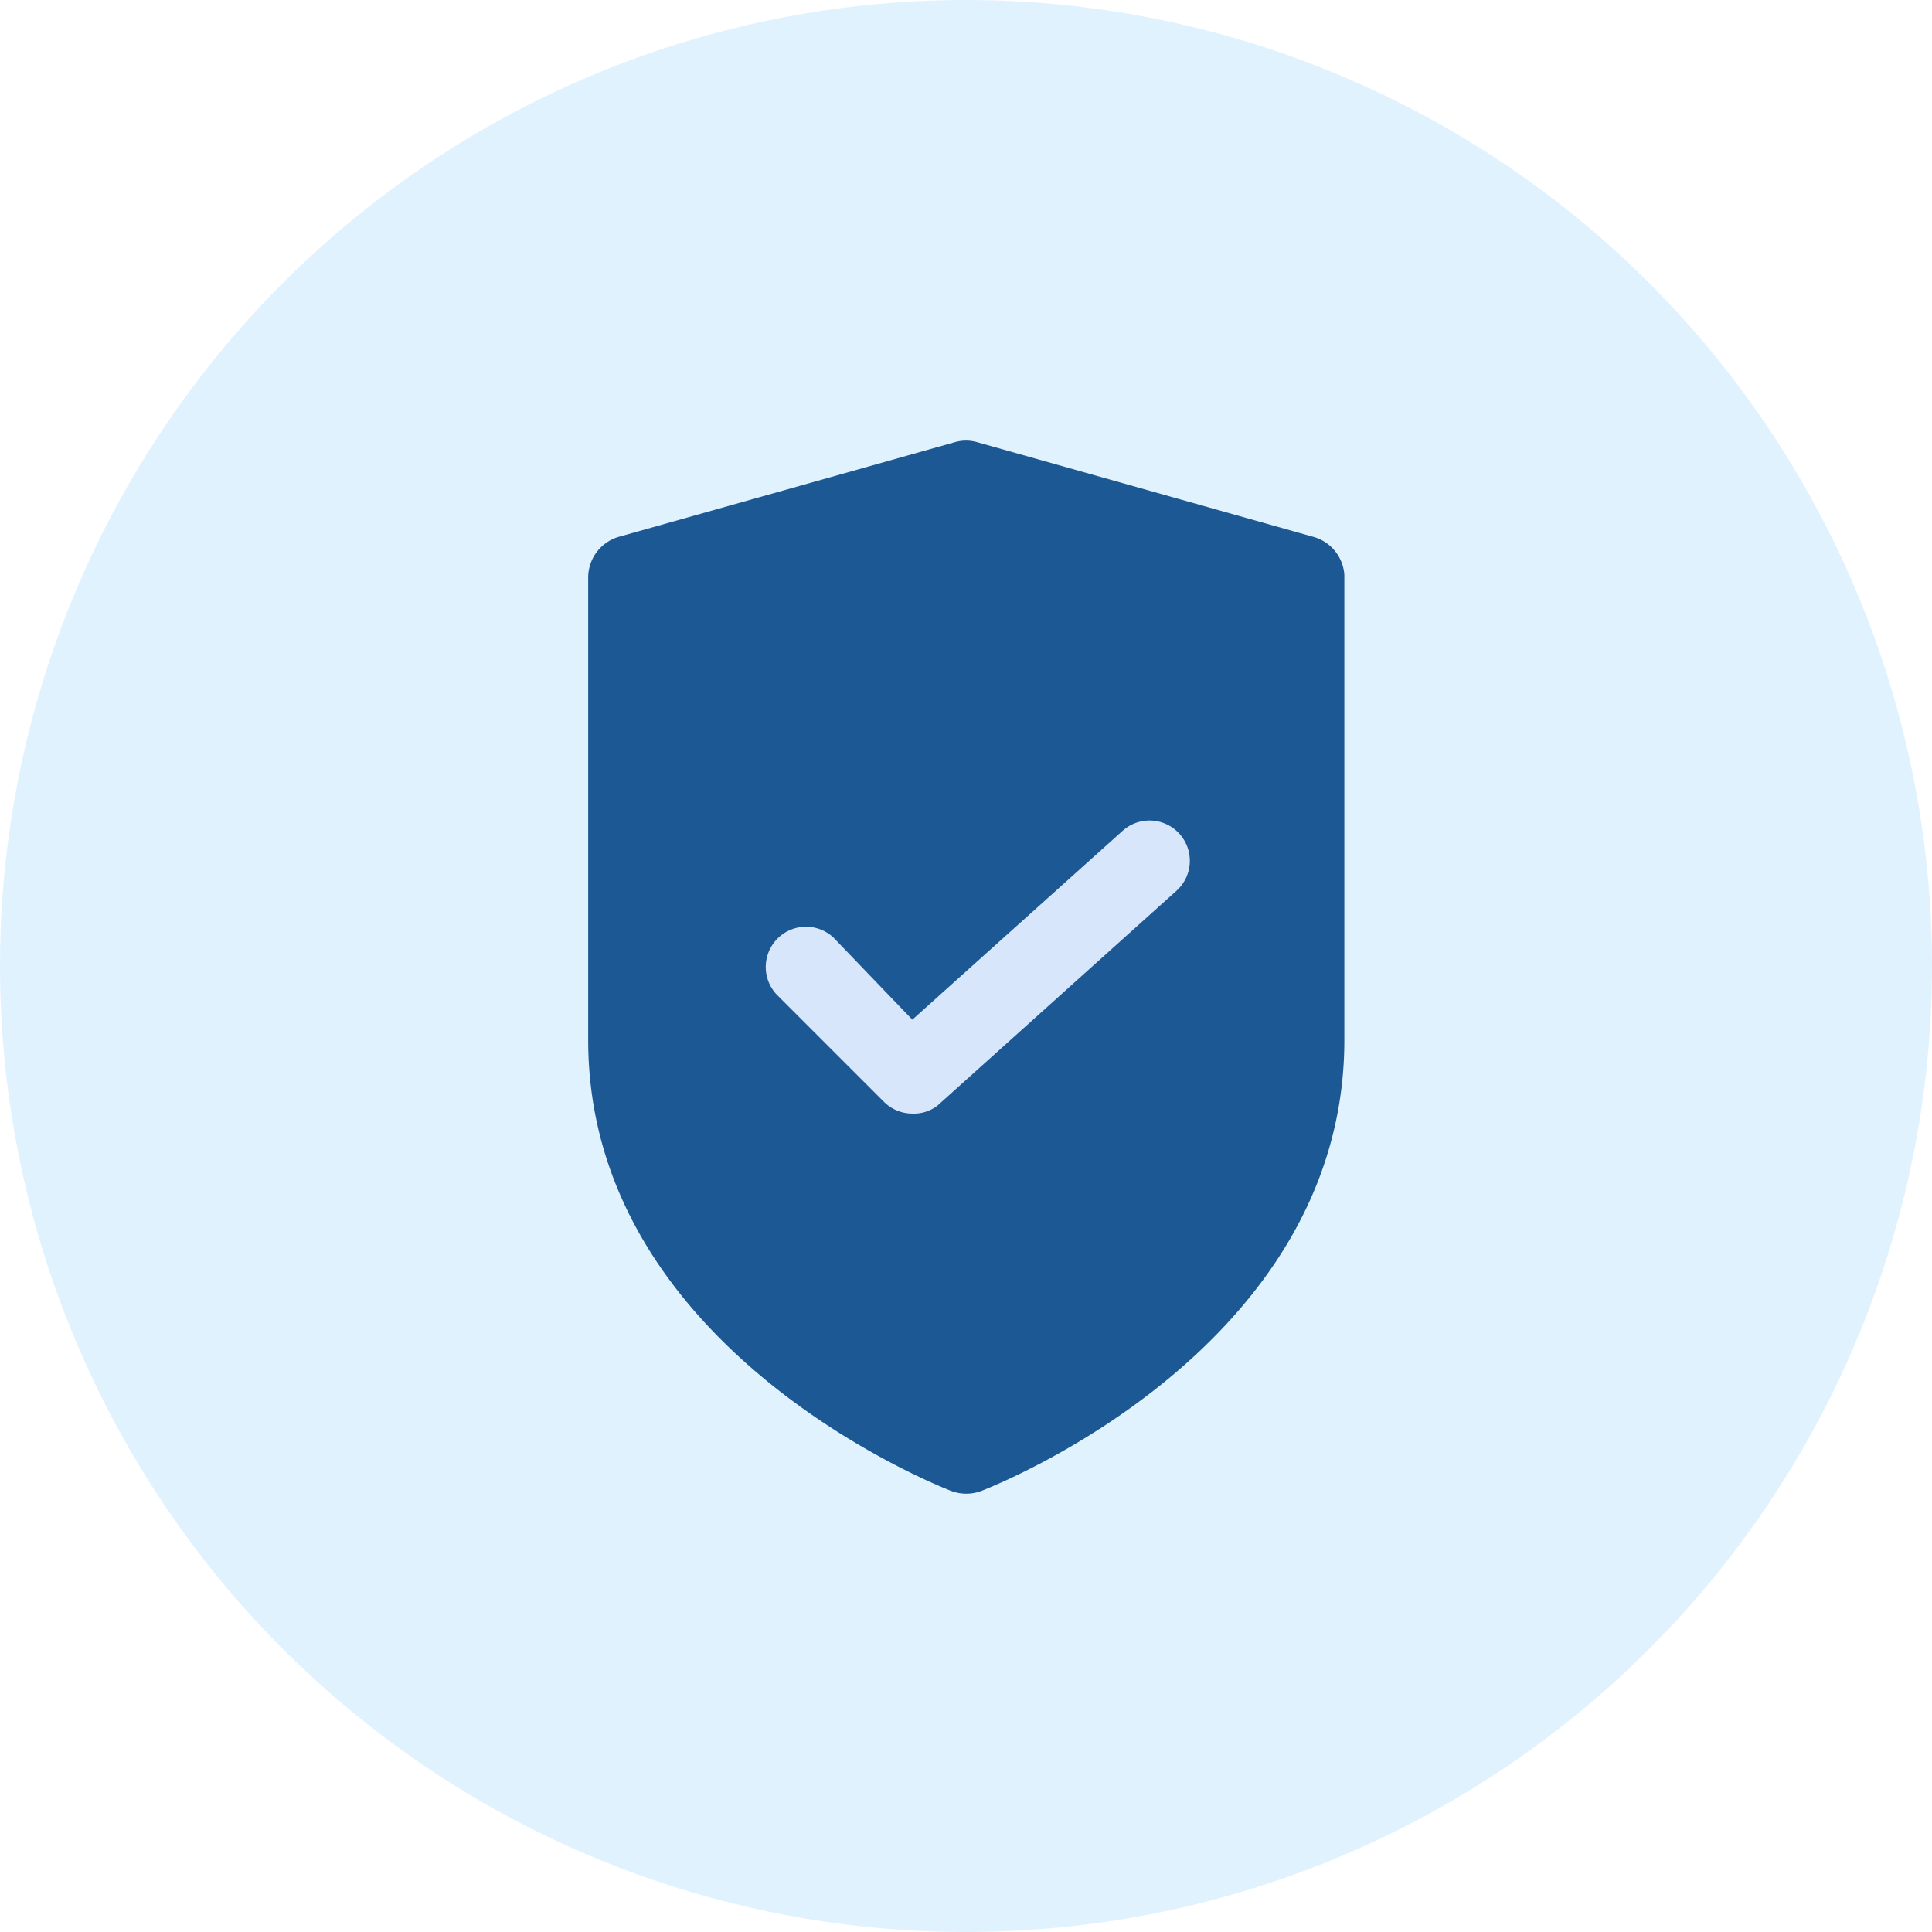 <svg viewBox="0 0 36 36" xmlns="http://www.w3.org/2000/svg"><path d="m18 0a18 18 0 0 1 18 18 18 18 0 0 1 -18 18 18 18 0 0 1 -18-18 18 18 0 0 1 18-18z" fill="#89ccff" opacity=".25"/><path d="m24.46 10-6.25-1.76a.75.75 0 0 0 -.42 0l-6.25 1.76a.79.79 0 0 0 -.58.76v8.62c0 5.73 6.48 8.29 6.76 8.4a.8.8 0 0 0 .57 0c.28-.11 6.76-2.67 6.76-8.4v-8.67a.79.79 0 0 0 -.59-.71z" fill="#1c5894"/><path d="m17 20.75a.75.75 0 0 1 -.53-.22l-2-2a.75.75 0 0 1 1.06-1.06l1.47 1.53 3.92-3.52a.75.75 0 1 1 1 1.12l-4.45 4a.72.72 0 0 1 -.47.15z" fill="#d8e6fb"/></svg>